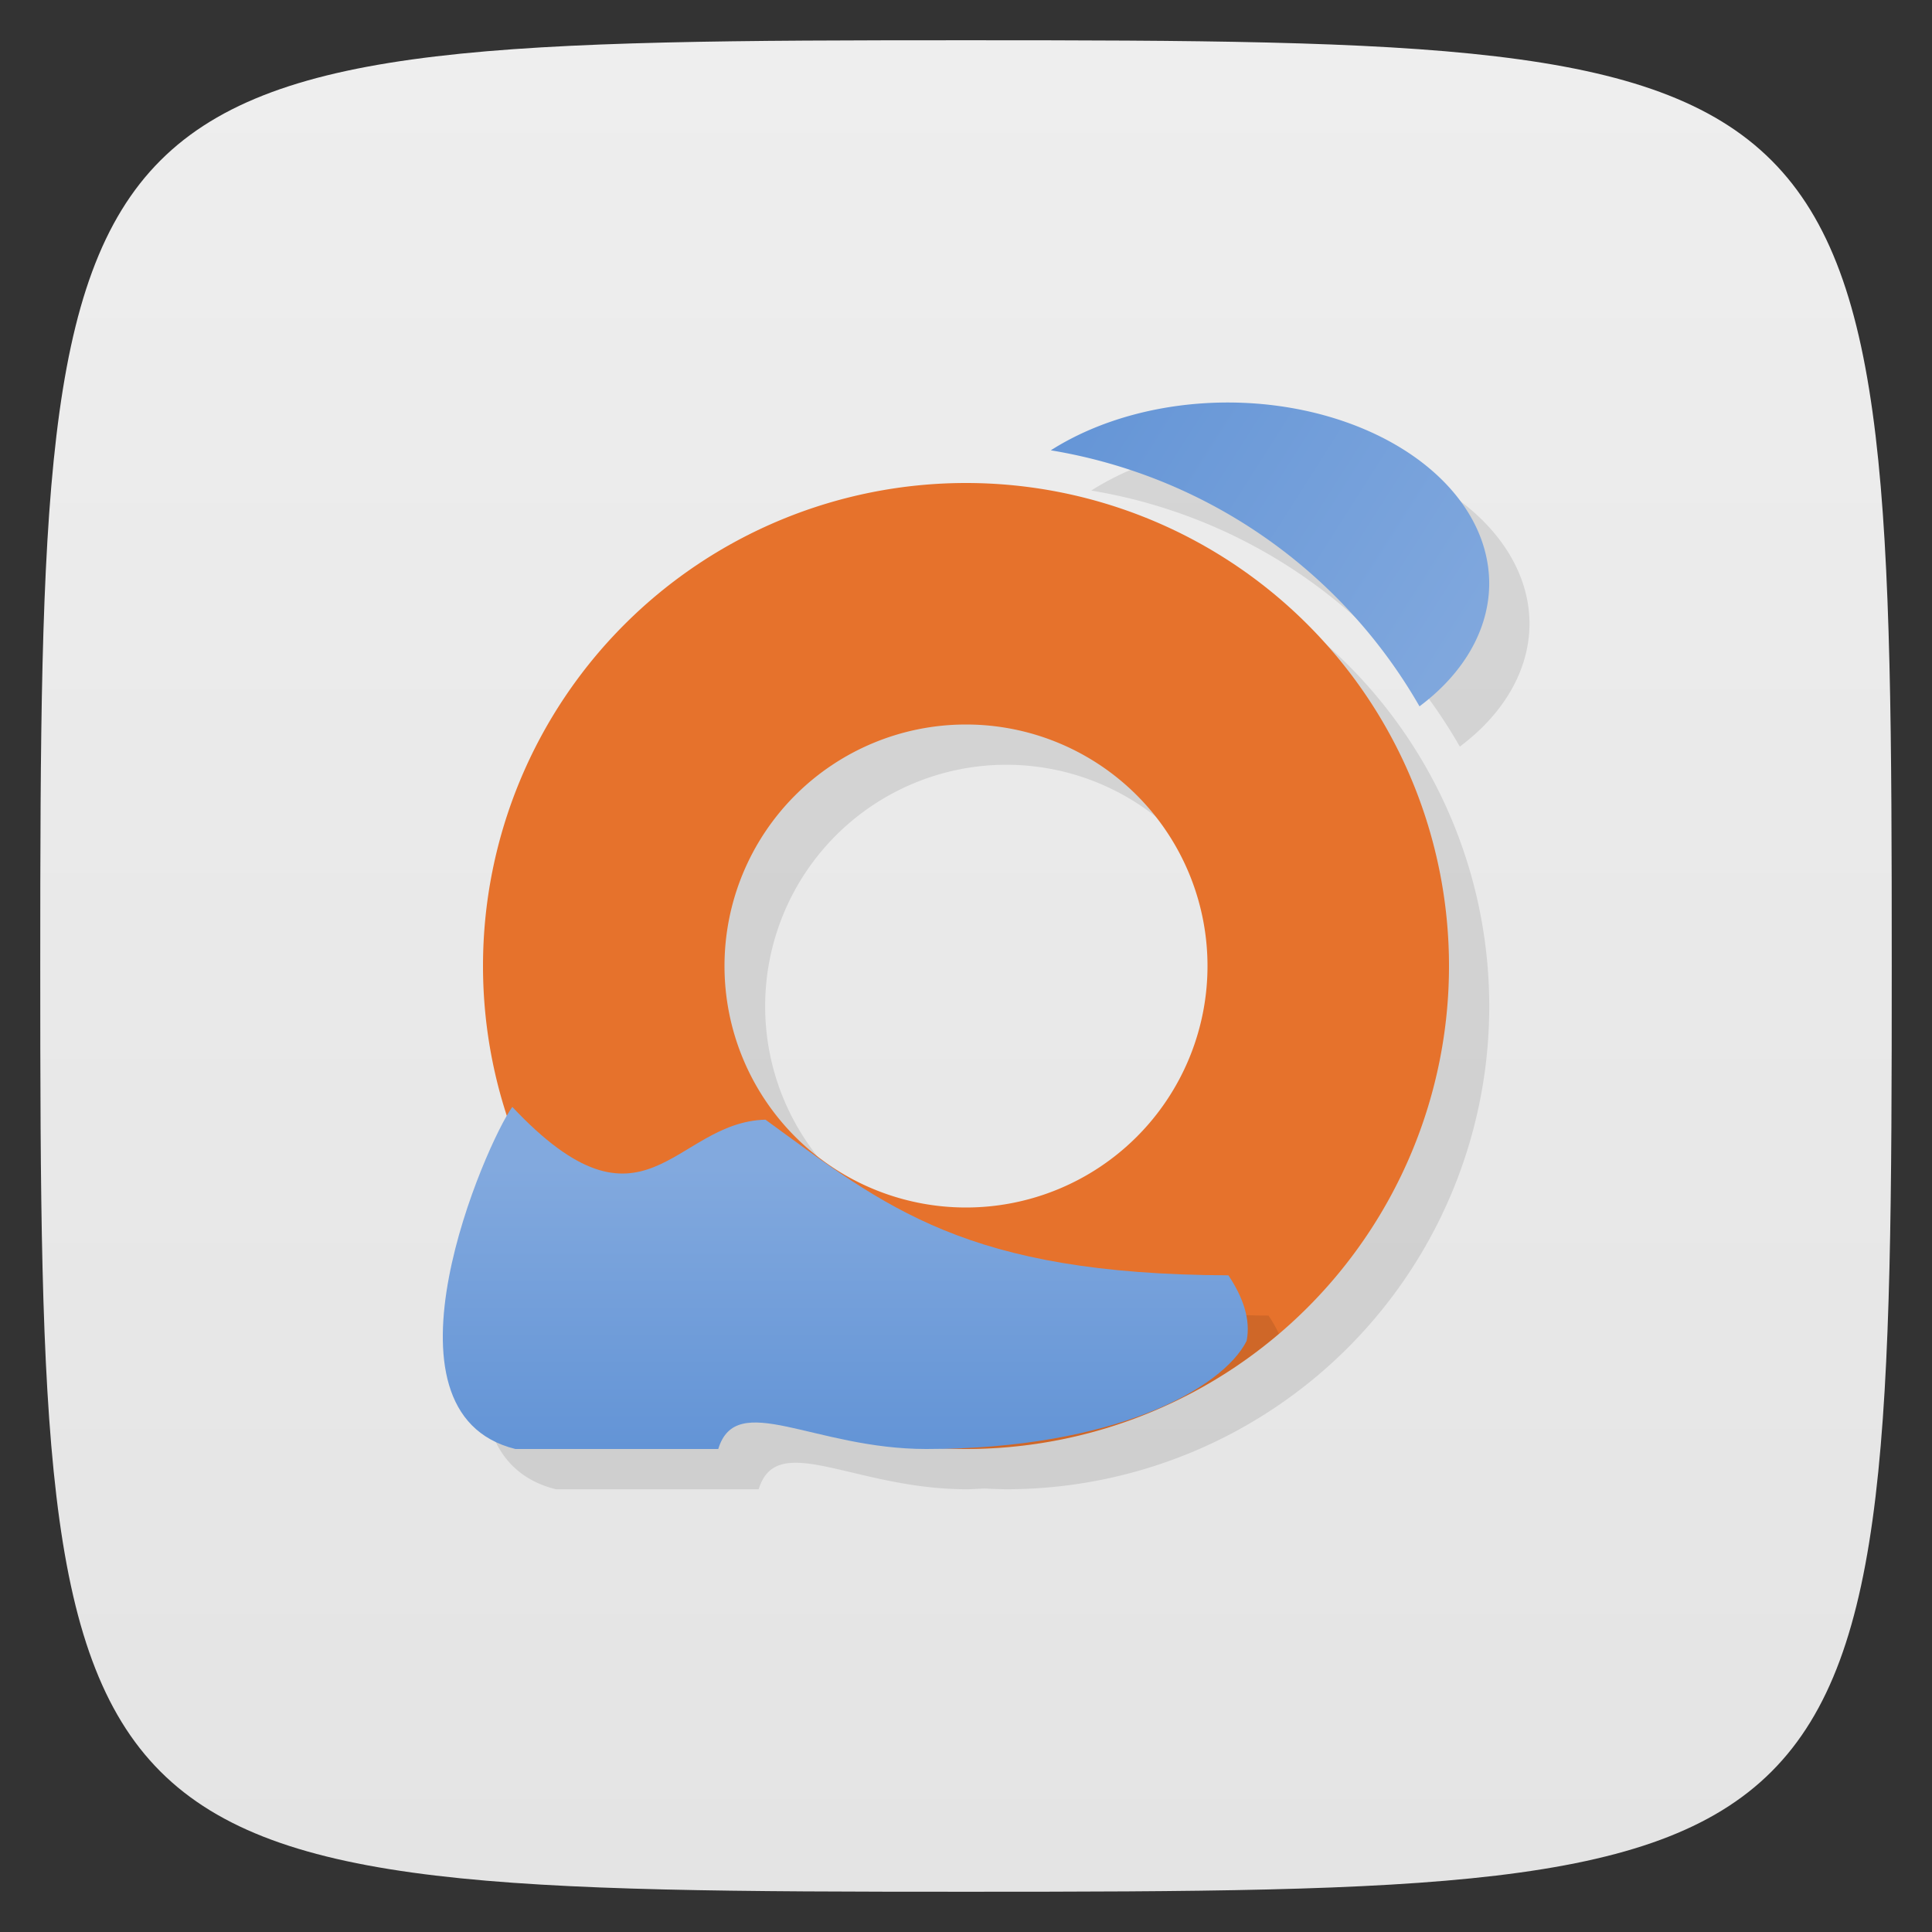 <svg xmlns="http://www.w3.org/2000/svg" xmlns:xlink="http://www.w3.org/1999/xlink" viewBox="0 0 48 48">
 <rect x="0" y="0" width="48" height="48" fill="#333333" stroke="none"/>
 <defs>
  <linearGradient id="linearGradient4150">
   <stop style="stop-color:#6394d6;stop-opacity:1"/>
   <stop offset="1" style="stop-color:#82a9de;stop-opacity:1"/>
  </linearGradient>
  <linearGradient id="linearGradient3764" x1="1" x2="47" gradientUnits="userSpaceOnUse" gradientTransform="matrix(0,-1,1,0,-1.5e-6,48)">
   <stop style="stop-color:#e4e4e4;stop-opacity:1"/>
   <stop offset="1" style="stop-color:#eee;stop-opacity:1"/>
  </linearGradient>
  <linearGradient xlink:href="#linearGradient4150" id="linearGradient4156" y1="36" x2="0" y2="29" gradientUnits="userSpaceOnUse"/>
  <linearGradient xlink:href="#linearGradient4150" id="linearGradient4183" x1="26" y1="10" x2="37" y2="17" gradientUnits="userSpaceOnUse"/>
 </defs>
 <g>
  
  
  
 </g>
 <g>
  <path d="m 47,24 C 47,46.703 46.703,47 24,47 1.297,47 1,46.703 1,24 1,1.297 1.297,1 24,1 46.703,1 47,1.297 47,24 z" style="fill:url(#linearGradient3764);fill-opacity:1"/>
 </g>
 <g>
  
 </g>
 <path d="m 31.502 11 a 6.498 4.5 0 0 0 -4.391 1.188 12.996 13 0 0 1 9.158 6.361 A 6.498 4.5 0 0 0 38 15.5 6.498 4.5 0 0 0 31.502 11 m -6.498 2 a 11.997 12 0 0 0 -11.997 12 11.997 12 0 0 0 0.599 3.723 C 12.809 30.06 10.32 36.13 13.81 37 l 5.04 0 c 0.45 -1.481 2.372 0 5.165 0 0.161 0 0.301 -0.014 0.457 -0.018 A 11.997 12 0 0 0 25 37 11.997 12 0 0 0 37 25 11.997 12 0 0 0 25 13 m 0 6 a 5.998 6 0 0 1 5.998 6 5.998 6 0 0 1 -5.998 6 5.998 6 0 0 1 -3.366 -1.035 c -0.021 -0.015 -0.043 -0.032 -0.064 -0.047 A 5.998 6 0 0 1 19.01 25 5.998 6 0 0 1 25 19" style="fill:#000;fill-opacity:0.098;stroke:none;fill-rule:evenodd"/>
 <g>
  <path d="M 24 12 A 12 12 0 0 0 12 24 12 12 0 0 0 24 36 12 12 0 0 0 36 24 12 12 0 0 0 24 12 m 0 6 a 6 6 0 0 1 6 6 6 6 0 0 1 -6 6 6 6 0 0 1 -6 -6 6 6 0 0 1 6 -6 z" style="fill:#e6722c;fill-opacity:1;stroke:none;fill-rule:evenodd"/>
  <path d="m 30.5 10 a 6.5 4.5 0 0 0 -4.393 1.188 13 13 0 0 1 9.16 6.361 6.5 4.5 0 0 0 1.732 -3.049 6.5 4.5 0 0 0 -6.5 -4.5 z" style="fill:url(#linearGradient4183);fill-opacity:1;stroke:none"/>
  <path d="m 24 36 c 2.85 0 5.606 -1.016 7.775 -2.863 -0.072 -0.152 -0.158 -0.302 -0.258 -0.451 -6.519 -0.024 -11.5 -3.867 -11.5 -3.867 0 0 -5.239 6.972 3.982 7.182 z" style="fill:#000;fill-opacity:0.098;stroke:none;fill-rule:evenodd"/>
  <path d="m 12.727 27.5 c 3.295 3.5 4.01 0.375 6.291 0.318 2.996 2.182 4.981 3.842 11.501 3.867 0.359 0.535 0.56 1.096 0.453 1.63 c -0.596 1.185 -3.296 2.685 -7.96 2.685 -2.794 0 -4.717 -1.481 -5.167 0 l -5.04 0 c -3.667 -0.909 -0.712 -7.632 -0.076 -8.5 z" style="fill:url(#linearGradient4156);fill-opacity:1;stroke:none"/>
 </g>
</svg>
